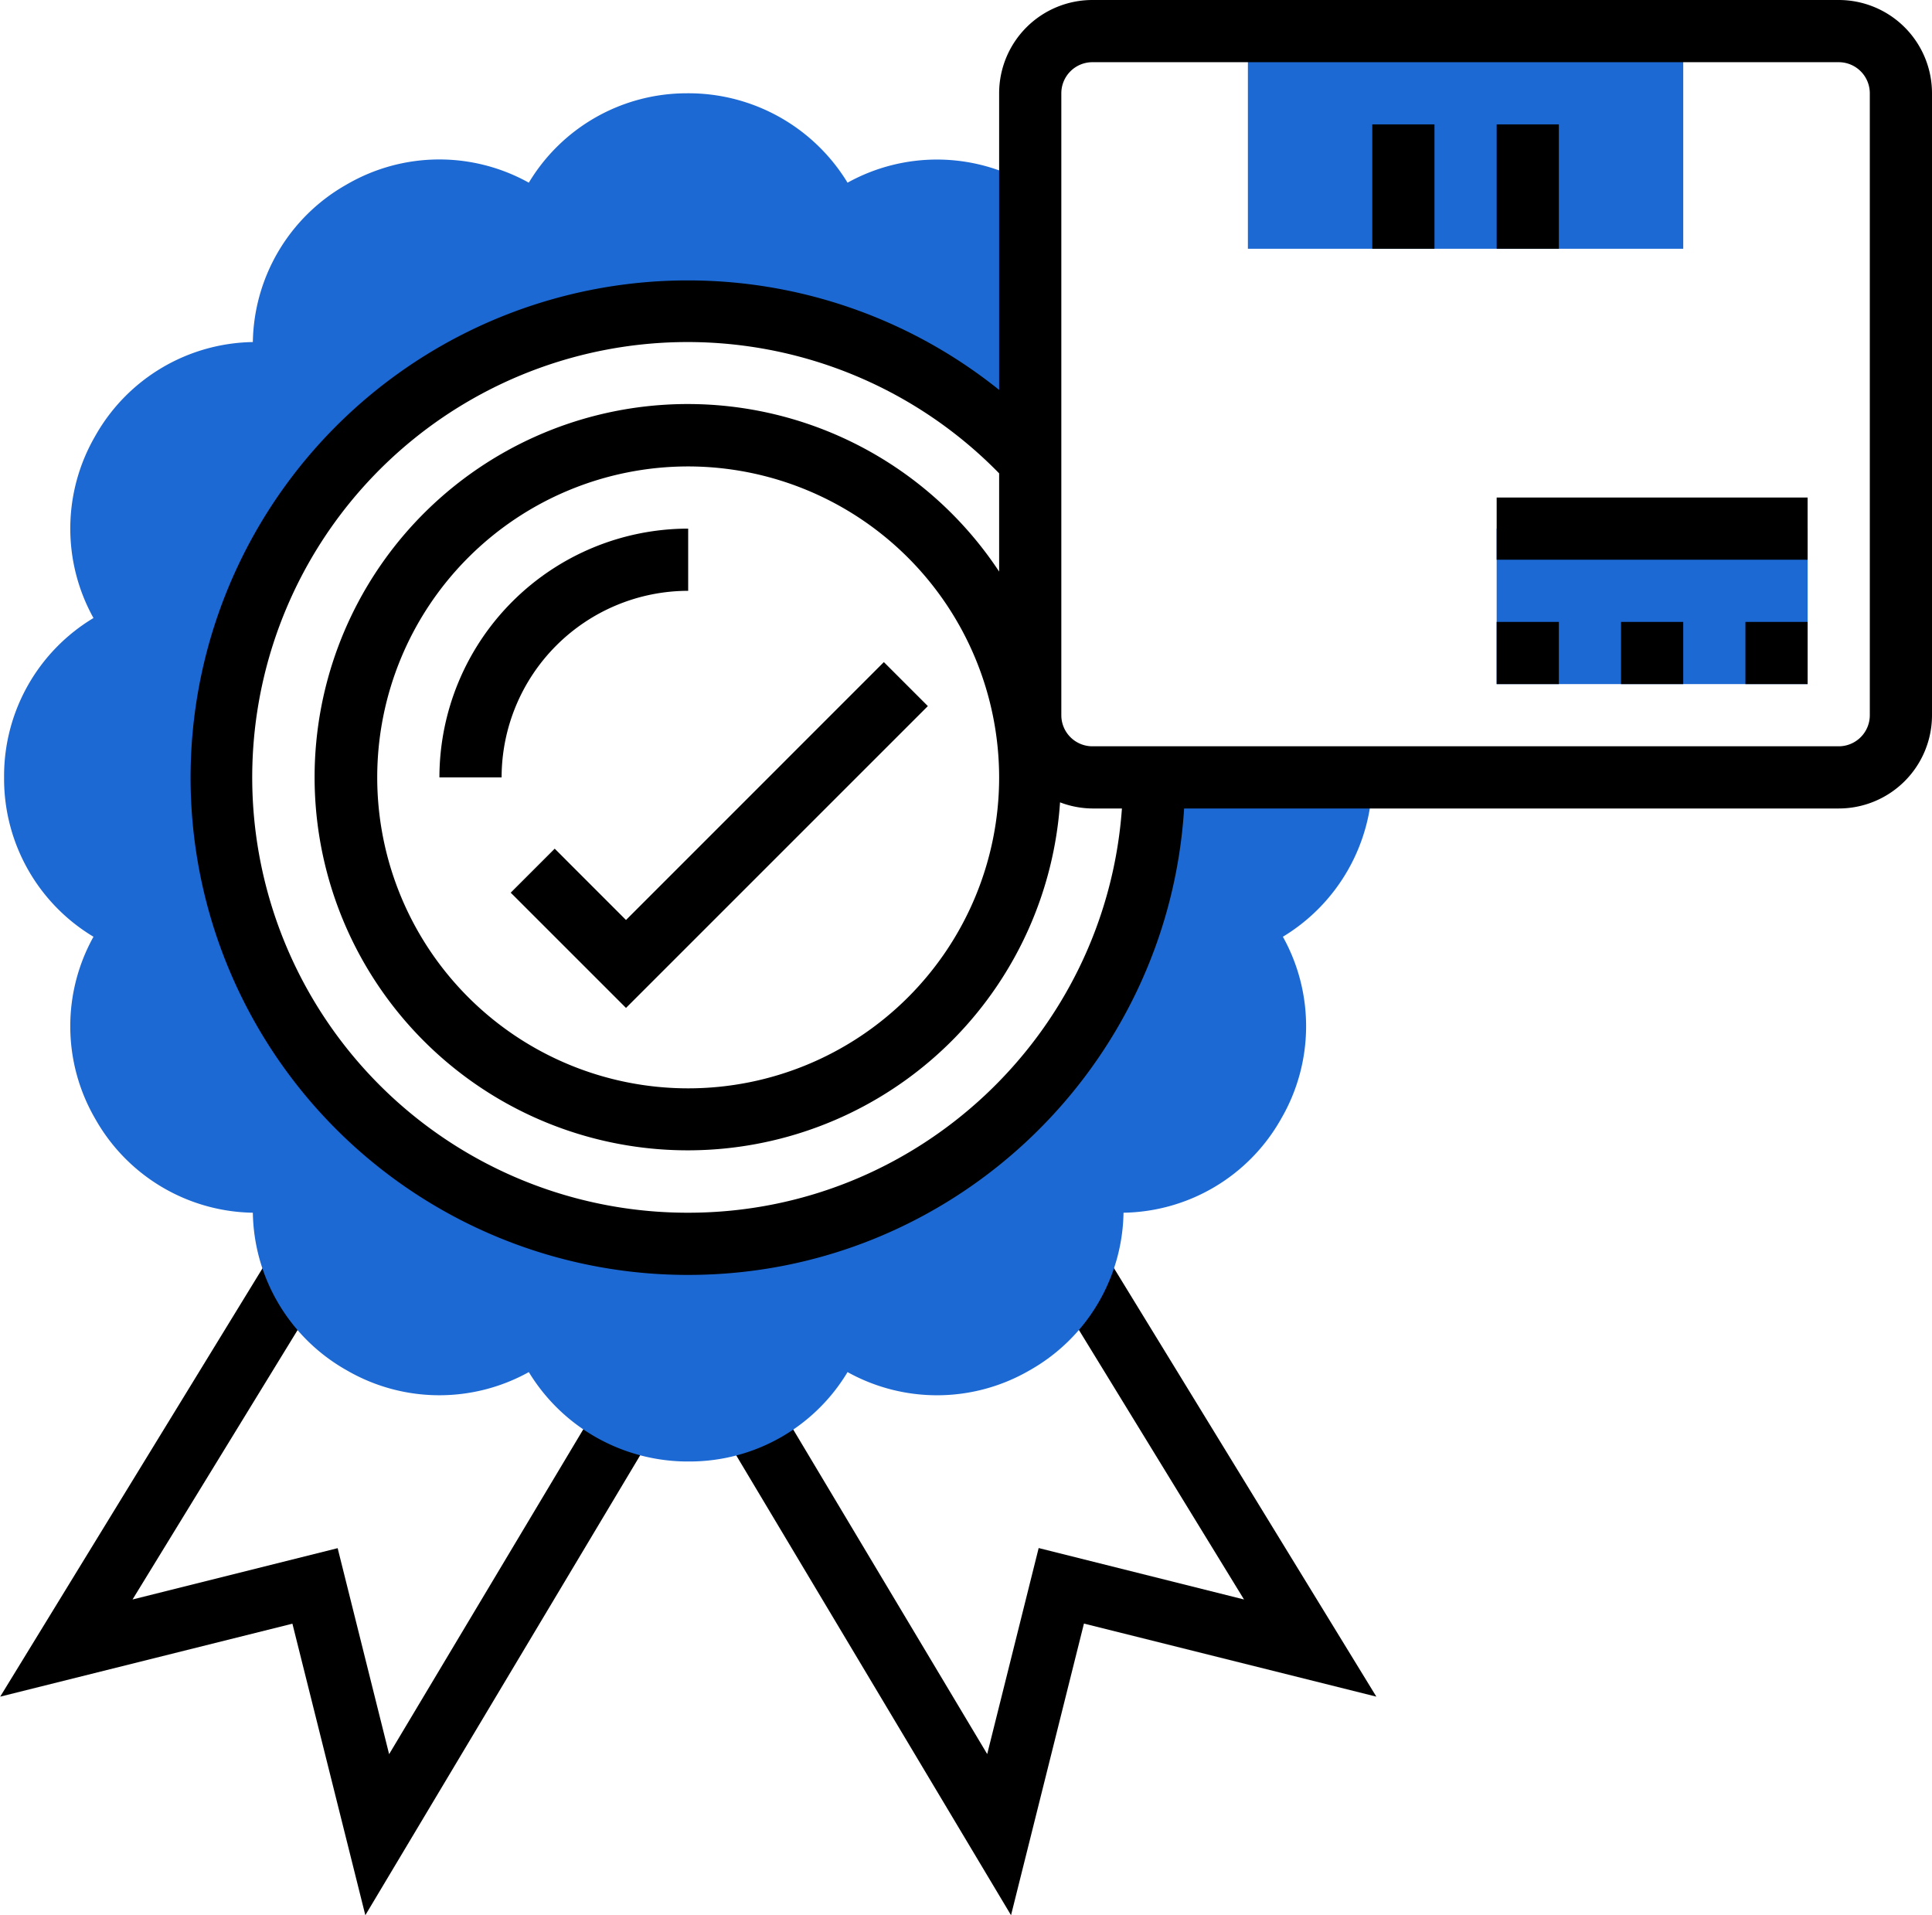 <svg xmlns="http://www.w3.org/2000/svg" viewBox="0 0 497.05 492.73"><title>quality</title><path d="M100.94,500.73l-18.76-75L7,444.5,76.54,330.94l13.64,8.36L41.05,419.5l52.77-13.2,13.24,53,54.2-90.68L175,376.8Z" transform="translate(-6.95 -8)"/><path d="M267.06,500.73,193,376.8l13.73-8.21,54.2,90.68,13.24-53L327,419.5l-49.13-80.2,13.64-8.36L361.05,444.5l-75.23-18.8Z" transform="translate(-6.95 -8)"/><path d="M184,328a120,120,0,1,1,88-201.58V55.58l-.35-.2A47.38,47.38,0,0,0,225,55,47.89,47.89,0,0,0,183.6,32,47.38,47.38,0,0,0,143,55a47.33,47.33,0,0,0-46.66.35l-.7.4A47.38,47.38,0,0,0,72,96a47.38,47.38,0,0,0-40.24,23.63l-.4.7A47.38,47.38,0,0,0,31,167,47.39,47.39,0,0,0,8,207.59v.81A47.38,47.38,0,0,0,31,249a47.36,47.36,0,0,0,.35,46.66l.4.7A47.39,47.39,0,0,0,72,320a47.38,47.38,0,0,0,23.63,40.24l.7.4A47.43,47.43,0,0,0,143,361a47.89,47.89,0,0,0,41.38,23A47.38,47.38,0,0,0,225,361a47.41,47.41,0,0,0,46.66-.35l.7-.4A47.39,47.39,0,0,0,296,320a47.35,47.35,0,0,0,40.24-23.63l.4-.7A47.33,47.33,0,0,0,337,249a47.66,47.66,0,0,0,23-41H304A120,120,0,0,1,184,328Z" transform="translate(-6.95 -8)" style="fill:#1c69d4"/><path d="M440,72H328V16H440Z" transform="translate(-6.95 -8)" style="fill:#1c69d4"/><path d="M136,208H120a64.07,64.07,0,0,1,64-64v16A48.05,48.05,0,0,0,136,208Z" transform="translate(-6.95 -8)"/><path d="M472,184H392V144h80Z" transform="translate(-6.95 -8)" style="fill:#1c69d4"/><path d="M360,40h16V72H360Z" transform="translate(-6.95 -8)"/><path d="M392,40h16V72H392Z" transform="translate(-6.95 -8)"/><path d="M472,184H456V168h16Zm-32,0H424V168h16Zm-32,0H392V168h16Z" transform="translate(-6.95 -8)"/><path d="M392,136h80v16H392Z" transform="translate(-6.95 -8)"/><path d="M480,8H288a24,24,0,0,0-24,24v76.31A127.93,127.93,0,1,0,184,336c67.88,0,123.43-53.15,127.59-120H480a24,24,0,0,0,24-24V32A24,24,0,0,0,480,8ZM184,320a112,112,0,1,1,80-190.22v25.27a96,96,0,1,0,15.67,59.37A23.81,23.81,0,0,0,288,216h7.59C291.46,274,243.06,320,184,320Zm80-112a80,80,0,1,1-80-80A80.09,80.09,0,0,1,264,208Zm224-16a8,8,0,0,1-8,8H288a8,8,0,0,1-8-8V32a8,8,0,0,1,8-8H480a8,8,0,0,1,8,8Z" transform="translate(-6.95 -8)"/><path d="M168,267.31l-29.66-29.65,11.32-11.32L168,244.69l66.34-66.35,11.32,11.32Z" transform="translate(-6.95 -8)"/></svg>